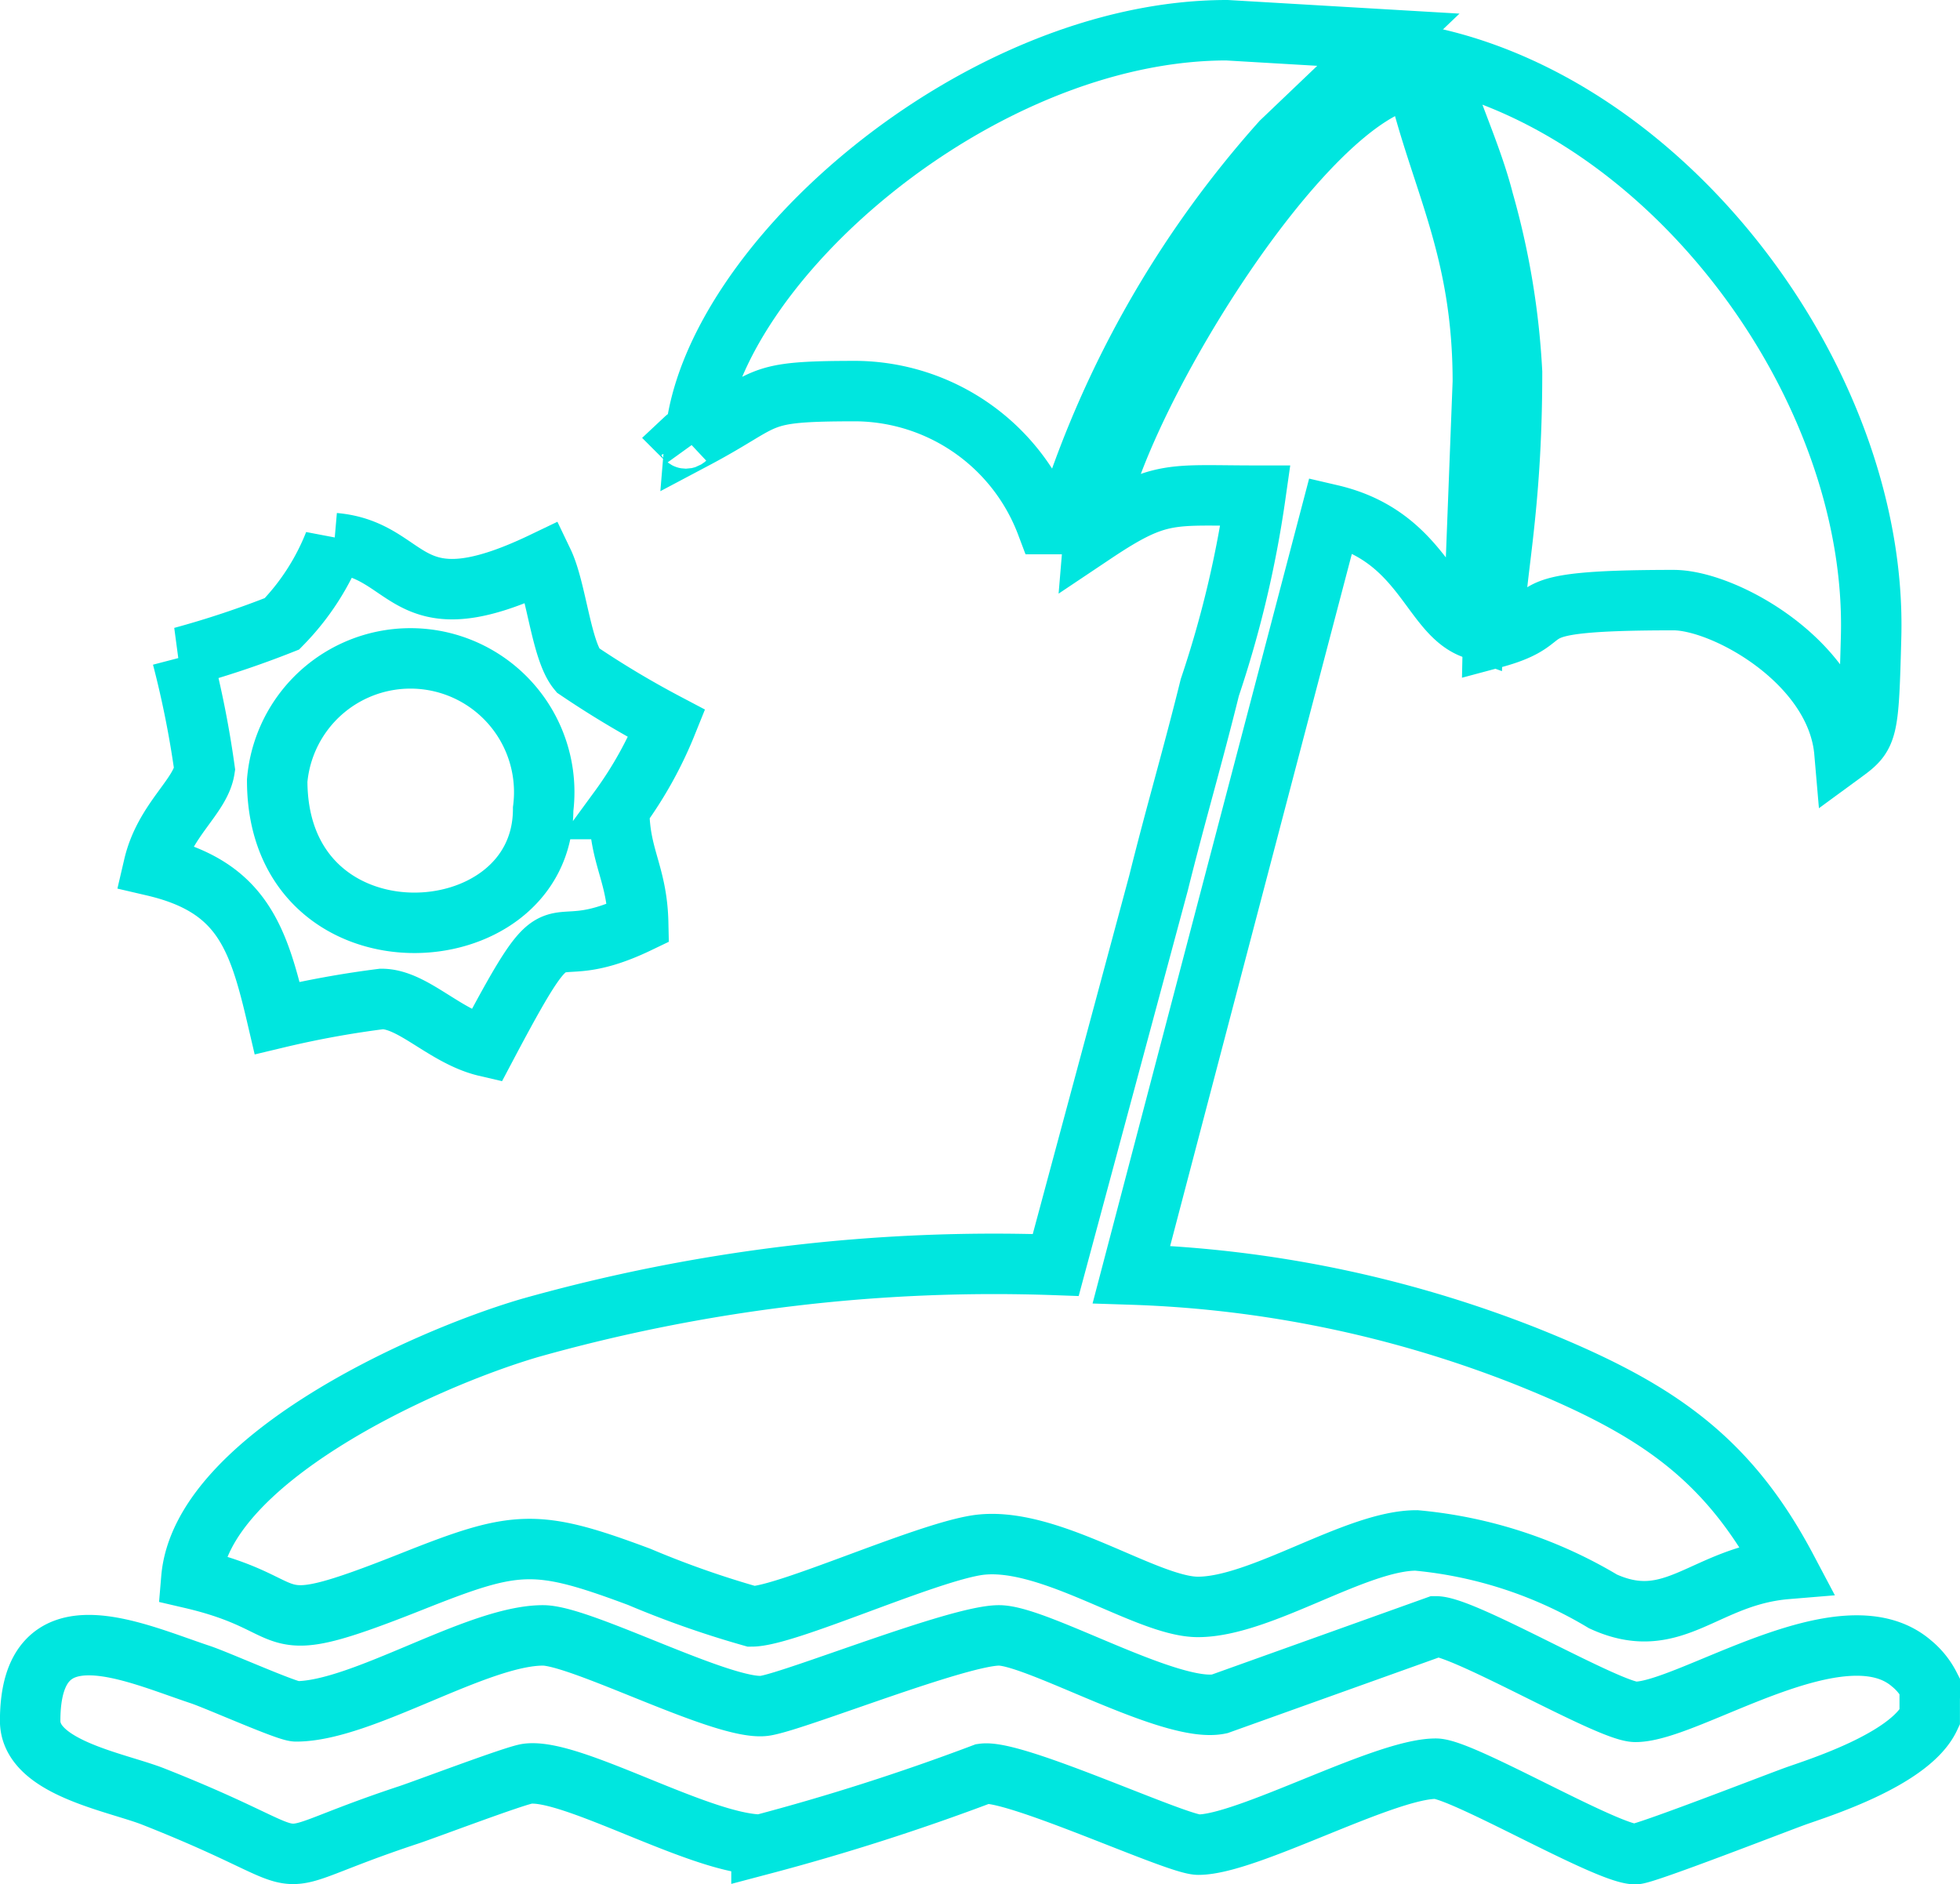 <svg xmlns="http://www.w3.org/2000/svg" width="32.426" height="31.169" viewBox="0 0 32.426 31.169">
  <g id="Layer_x0020_1" transform="translate(-975.45 -1259.78)">
    <g id="_2749471163232" transform="translate(975.95 1260.28)">
      <path id="Path_317995" data-name="Path 317995" d="M1061.707,1288.652c1.094-.732,1.263-.628,2.671-.628a17.821,17.821,0,0,1-.754,3.173c-.289,1.169-.562,2.083-.849,3.237l-1.7,6.317a28.339,28.339,0,0,0-8.7,1.042c-1.84.541-5.437,2.209-5.6,4.144,1.963.457,1.036,1.088,3.66.046,1.716-.682,2.036-.712,3.75-.072a15.846,15.846,0,0,0,1.86.654c.557,0,2.783-1.018,3.7-1.174,1.181-.2,2.819,1.017,3.682,1.017,1.043,0,2.613-1.1,3.614-1.1a7.3,7.3,0,0,1,3.088,1.009c1.177.538,1.675-.424,3.04-.537-.994-1.879-2.2-2.675-4.33-3.526a19.478,19.478,0,0,0-6.512-1.345l3.3-12.57c1.515.353,1.646,1.628,2.357,1.885l.157-4.085c0-2.22-.708-3.345-1.1-5.028C1065.182,1281.265,1061.863,1286.785,1061.707,1288.652Z" transform="translate(-1044.109 -1280.324)" fill="none" stroke="#00e6df" stroke-width="1" fill-rule="evenodd"/>
      <path id="Path_317996" data-name="Path 317996" d="M991.977,1960.347c-.671,0-3.328,1.071-3.864,1.163-.644.11-3.037-1.163-3.679-1.163-1.094,0-2.991,1.257-4.085,1.257-.151,0-1.3-.514-1.589-.61-1.122-.373-2.811-1.178-2.811.767,0,.779,1.437,1.014,2.044,1.255,3.063,1.211,1.5,1.2,4.22.3.286-.095,1.753-.651,1.96-.68.732-.1,2.871,1.173,3.875,1.173a37.459,37.459,0,0,0,3.667-1.173c.527-.075,3.2,1.173,3.561,1.173.808,0,3.07-1.257,3.928-1.257.432,0,2.832,1.414,3.3,1.414.16,0,2.309-.837,2.653-.961s1.889-.6,2.218-1.3v-.521a1.166,1.166,0,0,0-.3-.372c-1.142-.987-3.688.8-4.568.8-.432,0-2.832-1.414-3.3-1.414l-3.583,1.283C994.826,1961.647,992.612,1960.347,991.977,1960.347Z" transform="translate(-975.95 -1933.792)" fill="none" stroke="#00e6df" stroke-width="1" fill-rule="evenodd"/>
      <path id="Path_317997" data-name="Path 317997" d="M1593.8,1277.956c0,2.342-.291,3.342-.314,4.4,1.261-.337.07-.629,2.985-.629.846,0,2.7,1.03,2.828,2.514.389-.285.4-.344.441-1.9.113-4.121-3.236-8.647-7.2-9.57.169.724.578,1.527.789,2.354A12.729,12.729,0,0,1,1593.8,1277.956Z" transform="translate(-1569.285 -1272.299)" fill="none" stroke="#00e6df" stroke-width="1" fill-rule="evenodd"/>
      <path id="Path_317998" data-name="Path 317998" d="M1263.577,1267.036c1.282-.679.939-.786,2.671-.786a3.4,3.4,0,0,1,3.142,2.2h.314a17.007,17.007,0,0,1,3.574-6.325l1.769-1.688-2.671-.157C1268.254,1260.28,1263.816,1264.164,1263.577,1267.036Zm-.157,0,.047.047S1263.436,1267.021,1263.42,1267.036Z" transform="translate(-1252.578 -1260.28)" fill="none" stroke="#00e6df" stroke-width="1" fill-rule="evenodd"/>
      <path id="Path_317999" data-name="Path 317999" d="M1032.153,1489.178a2.213,2.213,0,1,1,4.4.471C1036.552,1492.121,1032.153,1492.352,1032.153,1489.178Zm-1.571-2.043a16.215,16.215,0,0,1,.37,1.857c-.069.454-.664.838-.842,1.6,1.459.34,1.73,1.174,2.043,2.514a16.12,16.12,0,0,1,1.729-.315c.521,0,1.05.628,1.729.786,1.379-2.606.841-1.24,2.514-2.043-.018-.821-.314-1.091-.314-1.885a6.529,6.529,0,0,0,.786-1.414,15.706,15.706,0,0,1-1.474-.883c-.271-.329-.351-1.333-.569-1.788-2.335,1.12-2.144-.2-3.457-.314a4.013,4.013,0,0,1-.865,1.335A15.585,15.585,0,0,1,1030.581,1487.135Z" transform="translate(-1028.067 -1476.765)" fill="none" stroke="#00e6df" stroke-width="1" fill-rule="evenodd"/>
    </g>
  </g>
</svg>
